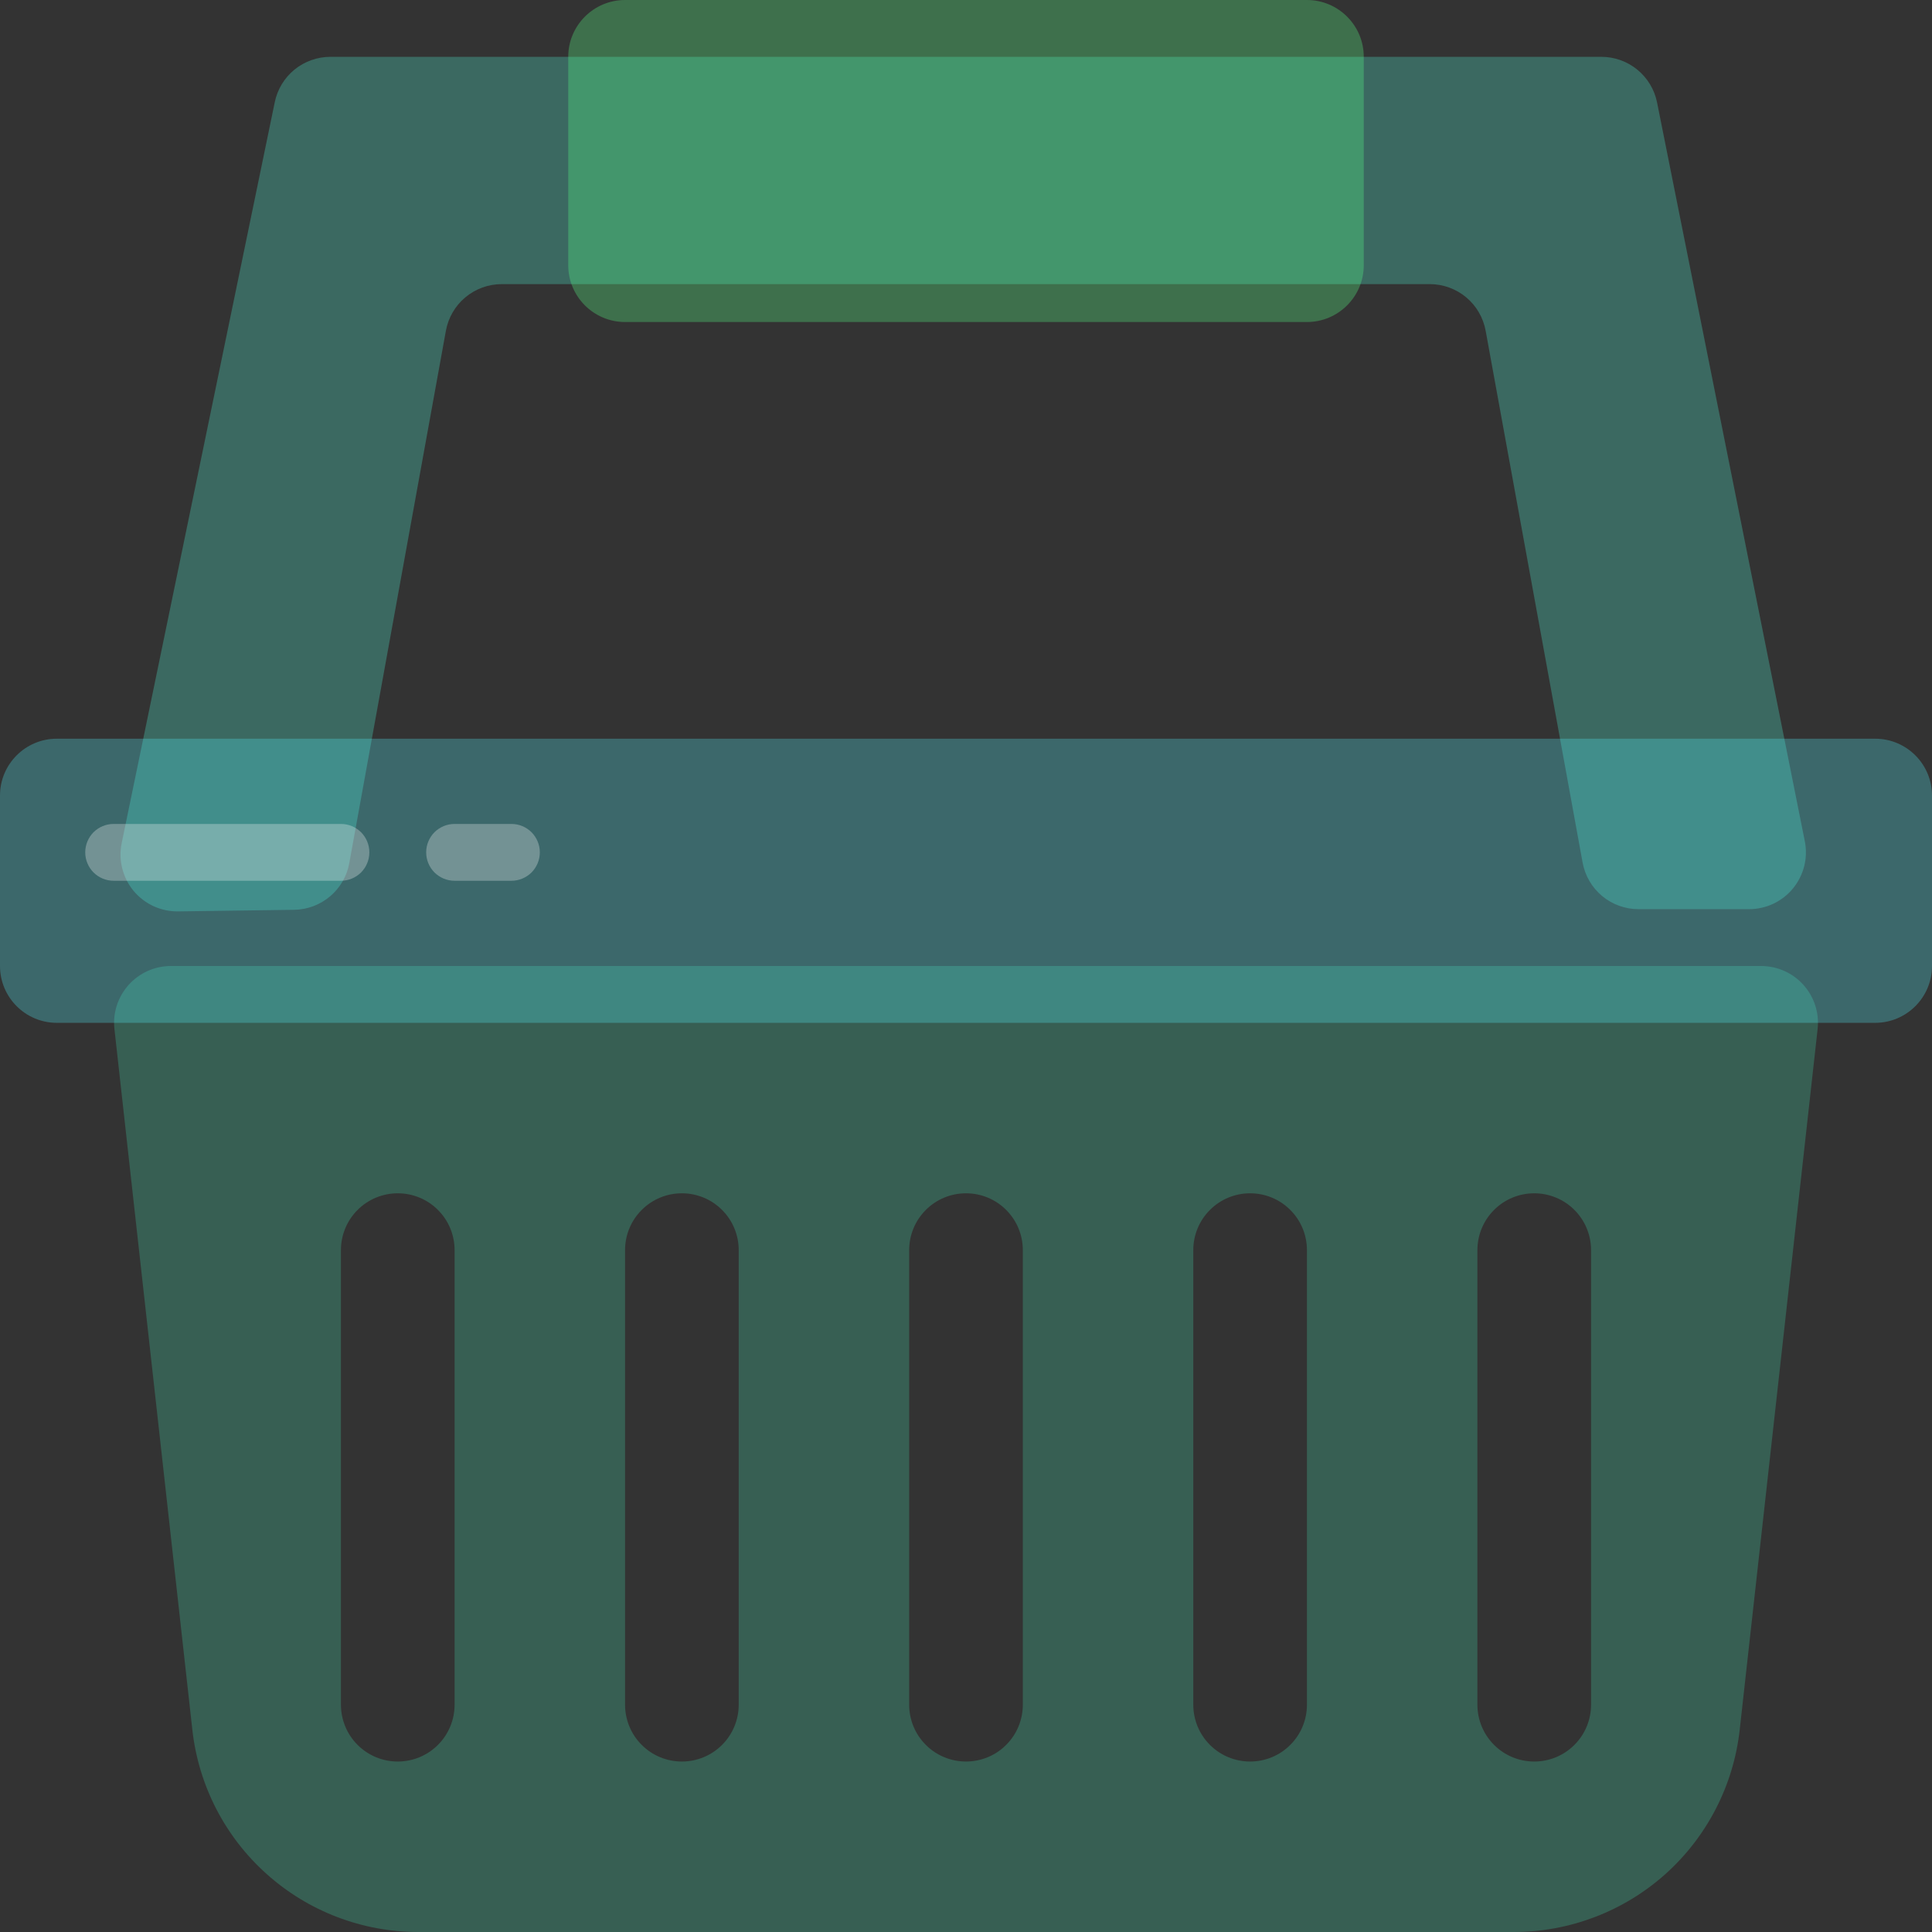 <svg width="34" height="34" viewBox="0 0 34 34" fill="none" xmlns="http://www.w3.org/2000/svg">
<rect x="0" y="0" width="34" height="34" fill="#333333" stroke="none"/>
<path d="M2.014 18.111L3.385 30.442C3.494 31.42 3.959 32.324 4.693 32.98C5.426 33.637 6.376 34 7.36 34H26.64C27.624 34 28.574 33.637 29.308 32.981C30.041 32.324 30.507 31.42 30.616 30.442L31.987 18.111C32.003 17.971 31.989 17.83 31.946 17.696C31.903 17.561 31.832 17.438 31.738 17.333C31.645 17.228 31.53 17.145 31.401 17.087C31.273 17.03 31.134 17 30.993 17H3.007C2.866 17 2.727 17.03 2.599 17.087C2.471 17.145 2.356 17.229 2.262 17.334C2.169 17.439 2.098 17.562 2.055 17.696C2.012 17.83 1.998 17.971 2.014 18.111ZM7 31C6.735 31 6.48 30.895 6.293 30.707C6.105 30.52 6 30.265 6 30V22C6 21.735 6.105 21.48 6.293 21.293C6.48 21.105 6.735 21 7 21C7.265 21 7.52 21.105 7.707 21.293C7.895 21.48 8 21.735 8 22V30C8 30.265 7.895 30.52 7.707 30.707C7.52 30.895 7.265 31 7 31ZM12 31C11.735 31 11.48 30.895 11.293 30.707C11.105 30.52 11 30.265 11 30V22C11 21.735 11.105 21.48 11.293 21.293C11.48 21.105 11.735 21 12 21C12.265 21 12.52 21.105 12.707 21.293C12.895 21.48 13 21.735 13 22V30C13 30.265 12.895 30.52 12.707 30.707C12.52 30.895 12.265 31 12 31ZM17 31C16.735 31 16.48 30.895 16.293 30.707C16.105 30.52 16 30.265 16 30V22C16 21.735 16.105 21.48 16.293 21.293C16.48 21.105 16.735 21 17 21C17.265 21 17.52 21.105 17.707 21.293C17.895 21.48 18 21.735 18 22V30C18 30.265 17.895 30.52 17.707 30.707C17.52 30.895 17.265 31 17 31ZM22 31C21.735 31 21.48 30.895 21.293 30.707C21.105 30.52 21 30.265 21 30V22C21 21.735 21.105 21.48 21.293 21.293C21.48 21.105 21.735 21 22 21C22.265 21 22.52 21.105 22.707 21.293C22.895 21.48 23 21.735 23 22V30C23 30.265 22.895 30.52 22.707 30.707C22.52 30.895 22.265 31 22 31ZM27 31C26.735 31 26.48 30.895 26.293 30.707C26.105 30.52 26 30.265 26 30V22C26 21.735 26.105 21.48 26.293 21.293C26.48 21.105 26.735 21 27 21C27.265 21 27.52 21.105 27.707 21.293C27.895 21.48 28 21.735 28 22V30C28 30.265 27.895 30.52 27.707 30.707C27.52 30.895 27.265 31 27 31Z" fill="#42C79F" fill-opacity="0.3"/>
<path d="M27.851 15.179C27.893 15.409 28.014 15.618 28.194 15.768C28.374 15.918 28.601 16 28.835 16H30.78C30.928 16 31.075 15.967 31.209 15.904C31.343 15.84 31.462 15.748 31.555 15.633C31.649 15.518 31.716 15.384 31.752 15.24C31.788 15.096 31.791 14.945 31.761 14.8L29.161 1.8C29.115 1.574 28.992 1.371 28.813 1.225C28.634 1.079 28.411 1 28.18 1H5.815C5.584 1 5.361 1.08 5.182 1.225C5.004 1.371 4.881 1.574 4.835 1.8L2.141 14.839C2.111 14.985 2.114 15.137 2.151 15.282C2.187 15.427 2.255 15.562 2.35 15.677C2.446 15.792 2.565 15.884 2.701 15.947C2.837 16.009 2.985 16.041 3.134 16.039L5.177 16.011C5.409 16.008 5.632 15.924 5.809 15.774C5.986 15.625 6.106 15.418 6.147 15.19L7.847 5.821C7.889 5.591 8.01 5.382 8.19 5.232C8.37 5.082 8.597 5 8.831 5H25.161C25.395 5 25.622 5.082 25.802 5.232C25.982 5.382 26.103 5.591 26.145 5.821L27.851 15.179Z" fill="#4EE6CB" fill-opacity="0.3"/>
<path d="M33 13H1C0.448 13 0 13.448 0 14V17C0 17.552 0.448 18 1 18H33C33.552 18 34 17.552 34 17V14C34 13.448 33.552 13 33 13Z" fill="#53E4ED" fill-opacity="0.3"/>
<path d="M23 0H11C10.448 0 10 0.448 10 1V4.667C10 5.219 10.448 5.667 11 5.667H23C23.552 5.667 24 5.219 24 4.667V1C24 0.448 23.552 0 23 0Z" fill="#57FF86" fill-opacity="0.3"/>
<path d="M6 15.5H2C1.867 15.5 1.74 15.447 1.646 15.354C1.553 15.26 1.5 15.133 1.5 15C1.5 14.867 1.553 14.74 1.646 14.646C1.74 14.553 1.867 14.5 2 14.5H6C6.133 14.5 6.26 14.553 6.354 14.646C6.447 14.74 6.5 14.867 6.5 15C6.5 15.133 6.447 15.26 6.354 15.354C6.26 15.447 6.133 15.5 6 15.5Z" fill="#F5F5F5" fill-opacity="0.3"/>
<path d="M9 15.5H8C7.867 15.5 7.74 15.447 7.646 15.354C7.553 15.26 7.5 15.133 7.5 15C7.5 14.867 7.553 14.74 7.646 14.646C7.74 14.553 7.867 14.5 8 14.5H9C9.133 14.5 9.26 14.553 9.354 14.646C9.447 14.74 9.5 14.867 9.5 15C9.5 15.133 9.447 15.26 9.354 15.354C9.26 15.447 9.133 15.5 9 15.5Z" fill="#F5F5F5" fill-opacity="0.3"/>
</svg>
